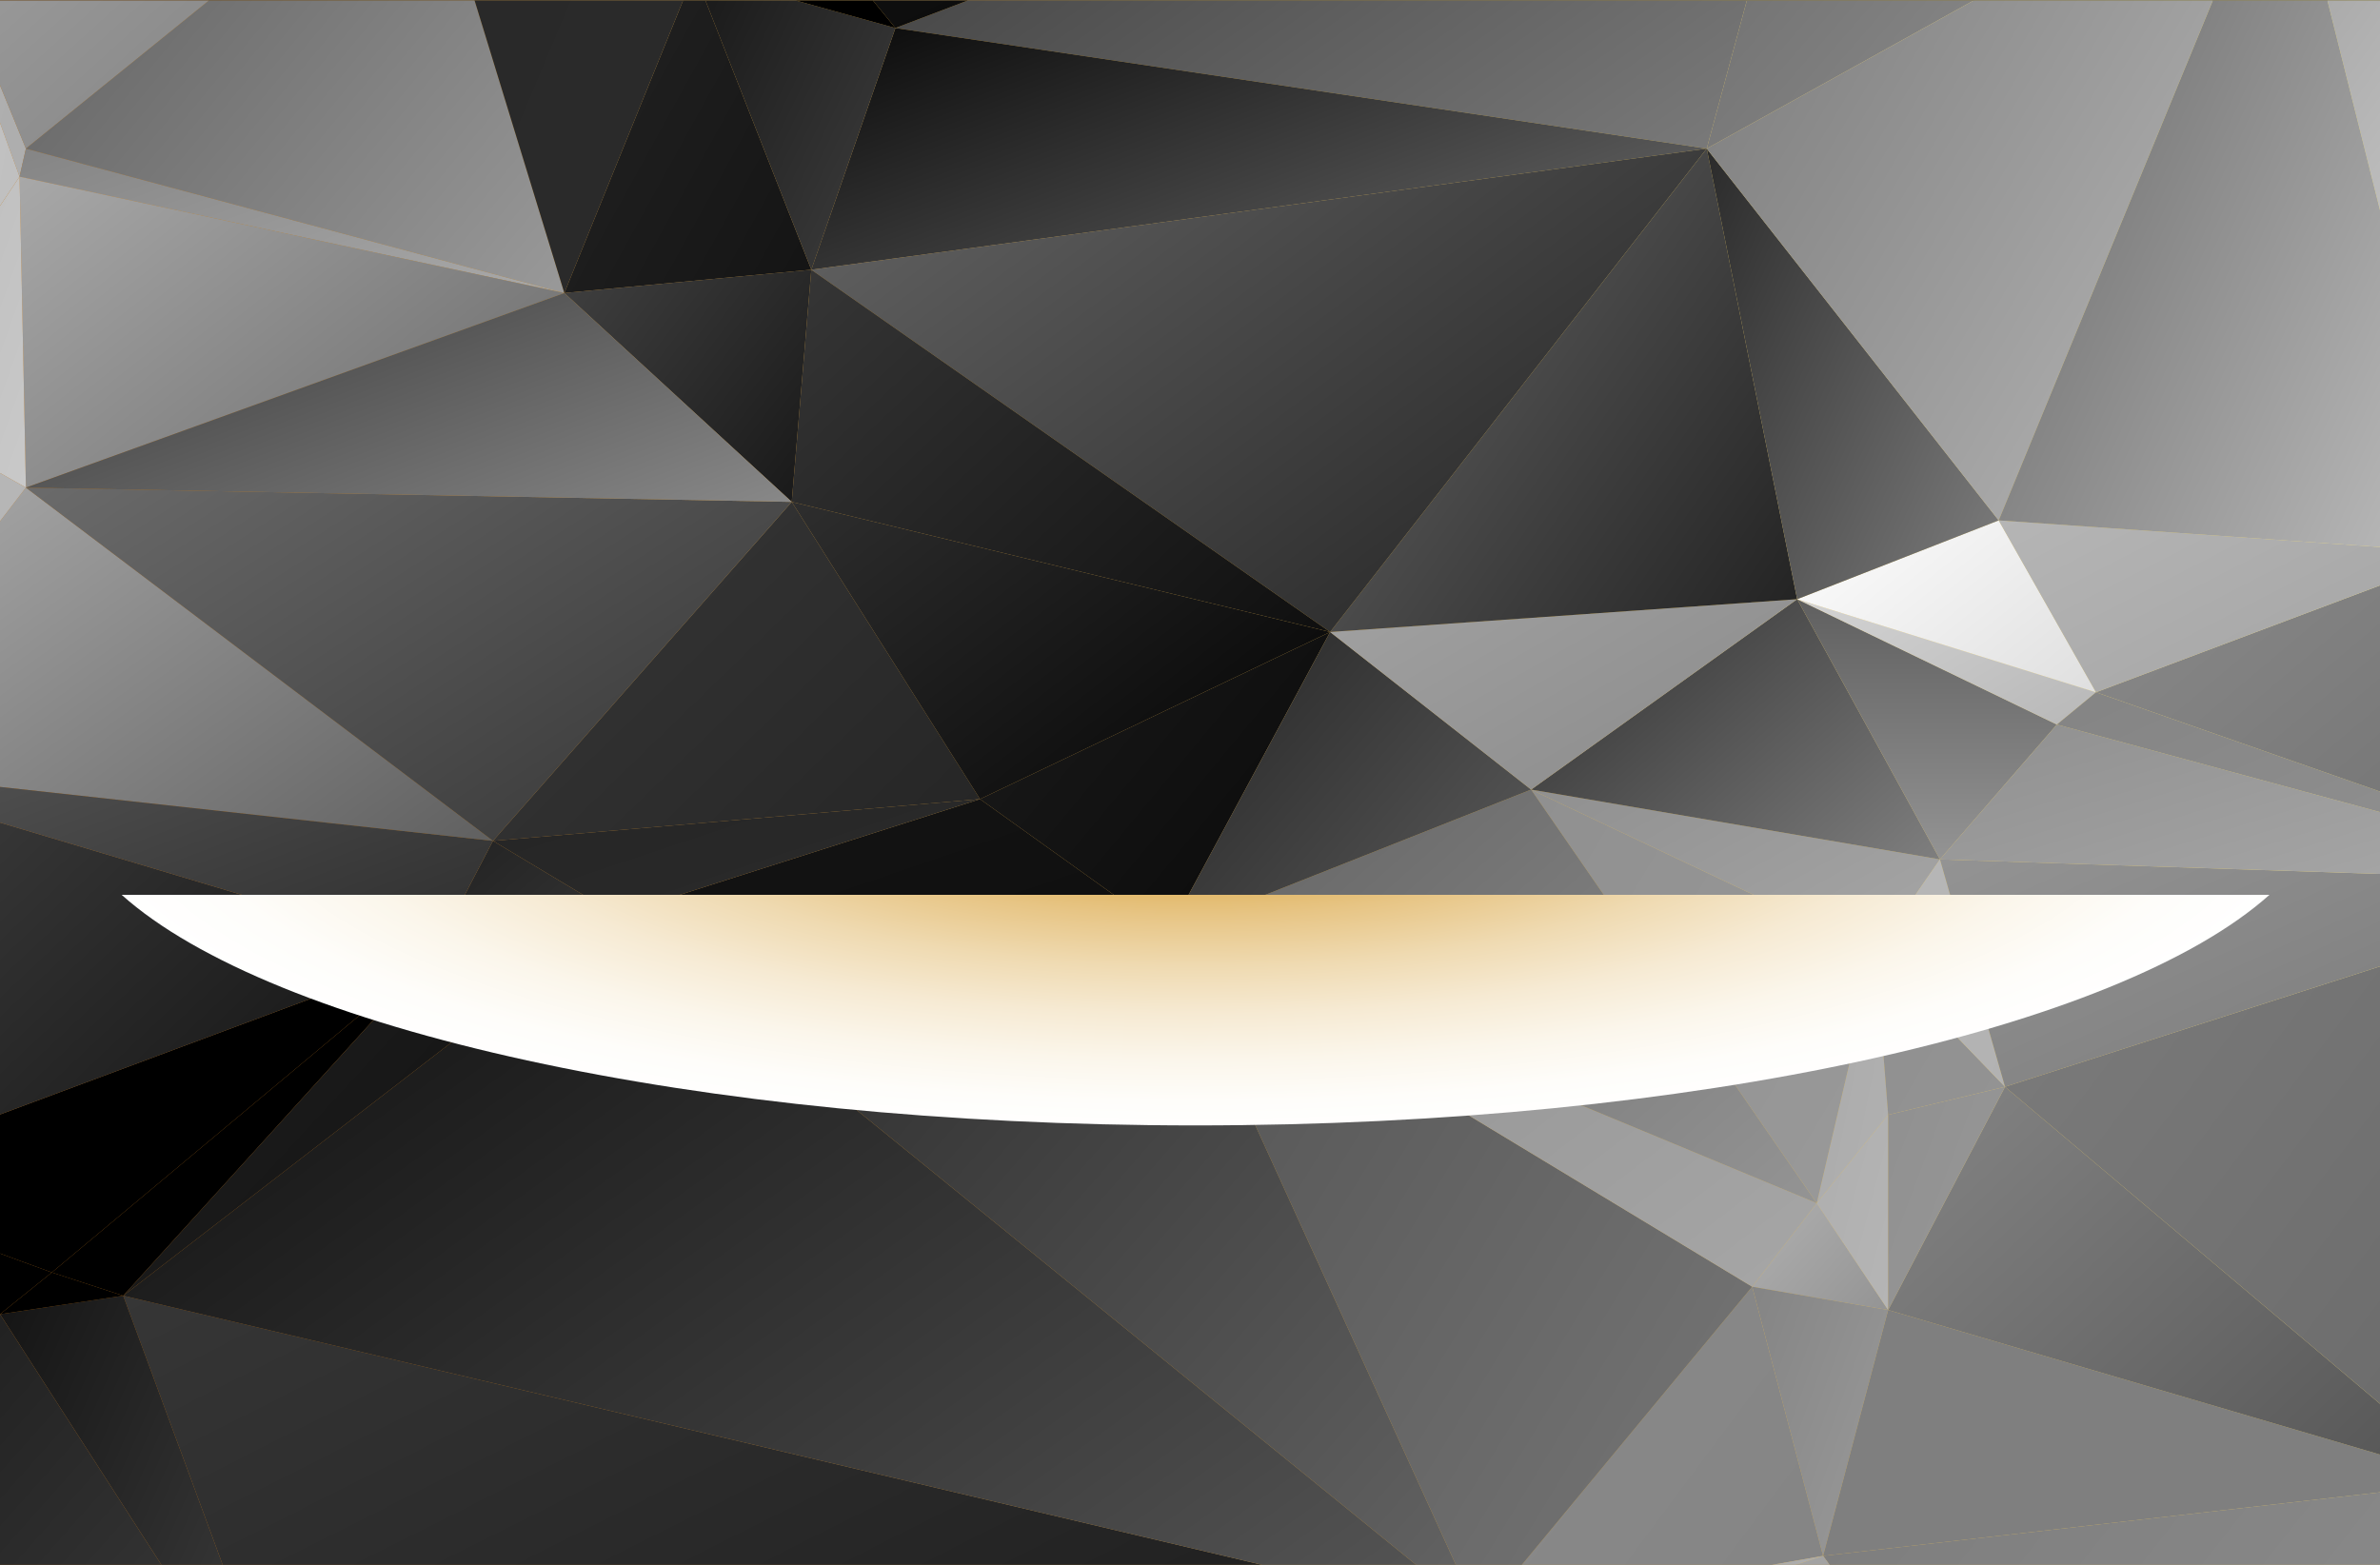 <?xml version="1.0" encoding="utf-8"?>
<!-- Generator: Adobe Illustrator 26.0.3, SVG Export Plug-In . SVG Version: 6.00 Build 0)  -->
<!DOCTYPE svg PUBLIC "-//W3C//DTD SVG 1.1//EN" "http://www.w3.org/Graphics/SVG/1.1/DTD/svg11.dtd">
<svg version="1.1" id="Layer_1" xmlns:x="http://ns.adobe.com/Extensibility/1.0/" xmlns:i="http://ns.adobe.com/AdobeIllustrator/10.0/" xmlns:graph="http://ns.adobe.com/Graphs/1.0/"
	 xmlns="http://www.w3.org/2000/svg" xmlns:xlink="http://www.w3.org/1999/xlink" x="0px" y="0px" viewBox="0 0 450 296"
	 style="enable-background:new 0 0 450 296;" xml:space="preserve">
<rect x="0" y="0" width="450" height="296" fill="#333333" stroke="none"/>
<style type="text/css">
	
		.st0{clip-path:url(#SVGID_00000013888980035435947470000018146822235986871999_);fill:url(#SVGID_00000001622094052270367620000001478553899232938903_);}
	.st1{clip-path:url(#SVGID_00000013888980035435947470000018146822235986871999_);}
	.st2{fill:url(#triangle36_00000015316454374965175000000009408625809830428061_);}
	.st3{fill:url(#triangle36_00000058579019447733844400000003980994630772669591_);}
	.st4{fill:url(#triangle36_00000078007115696341281460000006786300706258823066_);}
	.st5{fill:url(#triangle36_00000078767086155062019860000010139206777464116145_);}
	.st6{fill:url(#triangle36_00000147926420467723674630000005100246528962250907_);}
	.st7{fill:url(#triangle36_00000123434897152990961820000014880314001166385538_);}
	.st8{fill:url(#SVGID_00000166672704299486420300000010533814901985300367_);}
	.st9{fill:url(#SVGID_00000085941179313075611250000005735864216512404355_);}
	.st10{fill:url(#triangle36_00000090257121775622553960000006279173921176896701_);}
	.st11{fill:url(#triangle36_00000060022757363611351790000013711801423641247391_);}
	.st12{fill:url(#triangle36_00000156564224329759733770000007304230044065261231_);}
	.st13{fill:url(#triangle36_00000181787605468680365510000010921399310071353524_);}
	.st14{fill:url(#triangle36_00000129907680056283132650000000409836851785434789_);}
	.st15{fill:url(#triangle36_00000127032183011571800970000018180468852693468032_);}
	.st16{fill:url(#SVGID_00000067235769743950137200000015899942186809196172_);}
	.st17{fill:url(#SVGID_00000015333770185995561910000011519385474953213056_);}
	.st18{fill:url(#SVGID_00000148657846729801959730000014079224135855799712_);}
	.st19{fill:url(#SVGID_00000155853335041396557430000003367234254281846157_);}
	.st20{fill:url(#SVGID_00000052802020196686344070000012736085696198154634_);}
	.st21{fill:url(#SVGID_00000145052160034599142310000010499747813436687261_);}
	.st22{fill:url(#triangle36_00000121241336049861411870000004612143745895656356_);}
	.st23{fill:url(#triangle36_00000152265855075637935200000013368383399610932382_);}
	.st24{fill:url(#triangle36_00000150066444590867219580000012117242042507215525_);}
	.st25{fill:url(#triangle36_00000098200865498068717090000002045502632556402587_);}
	.st26{fill:url(#SVGID_00000075146428002966836010000006194971062507350695_);}
	.st27{fill:url(#SVGID_00000063621387257747237310000008415033848610511290_);}
	.st28{fill:url(#SVGID_00000103231291479219285600000000070186914539897227_);}
	.st29{fill:url(#SVGID_00000143600188908991460730000007502389454154740864_);}
	.st30{fill:url(#SVGID_00000127019787835887401020000013780336480392704412_);}
	.st31{fill:url(#SVGID_00000170990810838270656500000006834888904865269402_);}
	.st32{fill:url(#SVGID_00000169523789702831730980000012770290934046977440_);}
	.st33{fill:url(#triangle36_00000060714533291183445470000000441114615766675135_);}
	.st34{fill:url(#triangle36_00000103961439998587185810000001466481786196530087_);}
	.st35{fill:url(#triangle36_00000021087630691035643380000010771446074965788808_);}
	.st36{fill:url(#triangle36_00000132782960677378296360000012575938979045185432_);}
	.st37{fill:url(#triangle36_00000060006682742144970980000007104605263284698018_);}
	.st38{fill:url(#triangle36_00000025412887328216030140000012650910051925407660_);}
	.st39{fill:url(#triangle36_00000060013214910098355070000002179908646466930358_);}
	.st40{fill:url(#triangle36_00000112626339743716934780000007388745547049075891_);}
	.st41{fill:url(#triangle36_00000178192450321016927030000001981504809418811573_);}
	.st42{fill:url(#triangle36_00000112599938673064567480000000982773763382627239_);}
	.st43{fill:url(#triangle36_00000077325561964931914300000004009014421171226787_);}
	.st44{fill:url(#triangle36_00000108285710584615420990000008563036559694842798_);}
	.st45{fill:url(#triangle36_00000022552984319351008040000000066085637156008862_);}
	.st46{fill:url(#triangle36_00000168097044341740696170000016772122115147478664_);}
	.st47{fill:url(#SVGID_00000097477046472562485290000005251724478489010351_);}
	.st48{fill:url(#SVGID_00000060741661874406277960000015682352180429743788_);}
	.st49{fill:url(#SVGID_00000104705558169508790640000011059931209464445870_);}
	.st50{fill:url(#triangle36_00000021118352472140076700000012037545656248842922_);}
	.st51{fill:url(#triangle36_00000104698936996695767850000009381792388933143989_);}
	.st52{fill:url(#triangle36_00000081615014520776111480000014322144980921643650_);}
	.st53{fill:url(#SVGID_00000116952168303636270270000001756838751696862391_);}
	.st54{fill:url(#SVGID_00000086657798343441387210000006066969323666069143_);}
	.st55{fill:url(#SVGID_00000000205278832095338770000008121816780405265823_);}
	.st56{fill:url(#SVGID_00000057868139306305534550000002898046770469916552_);}
	.st57{fill:url(#triangle36_00000010289085785491036830000007500683264591389610_);}
	.st58{fill:url(#triangle36_00000147205813047121765610000017469896127561415314_);}
	.st59{fill:url(#triangle36_00000021807117081196165010000000335483829836860056_);}
	.st60{fill:url(#triangle36_00000029726531224600617730000008857183040759699884_);}
	.st61{fill:url(#SVGID_00000145768507759460886180000016577703464656792971_);}
	.st62{fill:url(#SVGID_00000041285508778106684420000000019774487035718315_);}
	.st63{fill:url(#SVGID_00000175302197585719489790000006443458371473795736_);}
	.st64{fill:url(#SVGID_00000130608109604040278890000005092801815777152901_);}
	.st65{fill:url(#triangle36_00000165208581885722811040000007433583151471093396_);}
	.st66{fill:url(#triangle36_00000163070343576735600720000002134005635648981655_);}
	.st67{fill:url(#triangle36_00000055708759231613639330000009569203456350690488_);}
	.st68{fill:url(#SVGID_00000133503406837270205860000010305022057282019974_);}
	.st69{fill:url(#SVGID_00000036248933577477207050000013186222909841615551_);}
	.st70{fill:url(#triangle36_00000166667520520548765330000007138210398540898702_);}
	.st71{fill:url(#SVGID_00000121251732828994465330000015918350328207183283_);}
	.st72{fill:url(#triangle36_00000163786945918907539300000000233519090074245284_);}
	.st73{fill:url(#triangle36_00000163049143870774237010000011905997897981155756_);}
	.st74{fill:url(#SVGID_00000044174039027376486260000009854285789875607469_);}
	.st75{fill:url(#SVGID_00000071526530048812739410000009557016322993803687_);}
	.st76{fill:url(#SVGID_00000056413590310869623840000006833359775878793602_);}
	.st77{fill:url(#SVGID_00000104693966968586020440000016044594036275340211_);}
	.st78{fill:url(#SVGID_00000156554838286284630100000014115523023630811016_);}
	.st79{fill:url(#SVGID_00000168086781014825671220000015156235436630905226_);}
	.st80{fill:url(#triangle36_00000028310251529694129610000017543097959405152407_);}
	.st81{fill:url(#triangle36_00000141425362286898041080000005469825002044219529_);}
	.st82{fill:url(#triangle36_00000043445110446529180020000007443841436869532328_);}
	.st83{fill:url(#triangle36_00000147929704949622204080000007513857979807065260_);}
	.st84{fill:url(#triangle36_00000124883820553643823060000003656922651655532945_);}
	.st85{fill:url(#triangle36_00000139998343029345573620000014877610796177618840_);}
	.st86{fill:url(#SVGID_00000013879588030149569190000004384720783061751445_);}
	.st87{fill:url(#SVGID_00000060015782350861273660000002850466203184561049_);}
	.st88{fill:url(#SVGID_00000028290822192208981680000014645033196015697573_);}
	.st89{fill:url(#SVGID_00000049921435399376609150000010530165881242543235_);}
	.st90{fill:url(#SVGID_00000079444674925863282380000005541701883284468359_);}
	.st91{fill:url(#SVGID_00000078758896370052201270000009512005202664392602_);}
	.st92{fill:url(#triangle36_00000121271825403890675170000000896669883681665177_);}
	.st93{fill:url(#SVGID_00000079471162895864453350000013570919170185398719_);}
	.st94{fill:url(#triangle36_00000046331447099900399820000005923092685562415551_);}
	.st95{fill:url(#triangle36_00000029047315443942814390000002067681478311171262_);}
	.st96{fill:url(#SVGID_00000170252615732721328570000001450778102424317585_);}
	.st97{fill:url(#SVGID_00000132780038068878432960000010593421647795199374_);}
	.st98{fill:url(#triangle36_00000028317211107130603230000008030800785436362887_);}
	.st99{fill:url(#triangle36_00000027582247450380153070000005830174508186133439_);}
	.st100{fill:url(#triangle36_00000163064171902134966360000014535994550900448163_);}
	.st101{fill:url(#triangle36_00000132066107932268729770000003428285659734297765_);}
	.st102{fill:url(#triangle36_00000099639246352006304870000007883886518808412063_);}
	.st103{fill:url(#triangle36_00000013174502547665679010000001391399377253071516_);}
	
		.st104{clip-path:url(#SVGID_00000013888980035435947470000018146822235986871999_);fill:url(#SVGID_00000093151676030349574660000014406368165102587020_);}
</style>
<g>
	<defs>
		<rect id="SVGID_1_" y="0.1" width="450" height="295.8"/>
	</defs>
	<clipPath id="SVGID_00000064353627145432314550000009238246156709289915_">
		<use xlink:href="#SVGID_1_"  style="overflow:visible;"/>
	</clipPath>
	
		<linearGradient id="SVGID_00000098902472441756321740000014961614786209471886_" gradientUnits="userSpaceOnUse" x1="460.027" y1="26.349" x2="45.853" y2="193.99">
		<stop  offset="0" style="stop-color:#FFF088"/>
		<stop  offset="1" style="stop-color:#B8711B"/>
	</linearGradient>
	
		<rect x="-66.8" y="-61.4" style="clip-path:url(#SVGID_00000064353627145432314550000009238246156709289915_);fill:url(#SVGID_00000098902472441756321740000014961614786209471886_);" width="564.1" height="373.7"/>
	<g style="clip-path:url(#SVGID_00000064353627145432314550000009238246156709289915_);">
		
			<linearGradient id="triangle36_00000105406427950578205180000007527092052701172883_" gradientUnits="userSpaceOnUse" x1="-946.41" y1="1415.863" x2="-945.413" y2="1414.866" gradientTransform="matrix(0 -23 21 0 -29380.316 -21515.172)">
			<stop  offset="0" style="stop-color:#949494"/>
			<stop  offset="1" style="stop-color:#AEAEAE"/>
		</linearGradient>
		
			<polygon id="triangle36_00000029025000689014876430000010436635537238560673_" style="fill:url(#triangle36_00000105406427950578205180000007527092052701172883_);" points="
			331.3,243.3 343.5,227.5 357,247.7 		"/>
		
			<linearGradient id="triangle36_00000054243993738690351110000016570006466166465413_" gradientUnits="userSpaceOnUse" x1="-904.462" y1="1589.792" x2="-903.359" y2="1588.689" gradientTransform="matrix(0 -42 11 0 -17130.332 -37741.141)">
			<stop  offset="0" style="stop-color:#B5B5B5"/>
			<stop  offset="1" style="stop-color:#AEAEAE"/>
		</linearGradient>
		
			<polygon id="triangle36_00000027575735209807715670000003832596997113580969_" style="fill:url(#triangle36_00000054243993738690351110000016570006466166465413_);" points="
			343.5,227.5 357,210.8 357,247.7 		"/>
		
			<linearGradient id="triangle36_00000026869198087237894040000014048935791947067270_" gradientUnits="userSpaceOnUse" x1="-893.509" y1="1589.657" x2="-892.403" y2="1588.551" gradientTransform="matrix(0 -54 11 0 -17130.332 -48012.141)">
			<stop  offset="0" style="stop-color:#B1B1B1"/>
			<stop  offset="1" style="stop-color:#AAAAAA"/>
		</linearGradient>
		
			<polygon id="triangle36_00000122721660826005865040000013538295250926789781_" style="fill:url(#triangle36_00000026869198087237894040000014048935791947067270_);" points="
			343.5,227.5 357,210.8 354.6,180.1 		"/>
		
			<linearGradient id="triangle36_00000170965622995132402980000017548476518454296730_" gradientUnits="userSpaceOnUse" x1="-877.797" y1="1300.731" x2="-876.761" y2="1299.694" gradientTransform="matrix(0 -89 53 0 -68582.57 -77901.984)">
			<stop  offset="0" style="stop-color:#999999"/>
			<stop  offset="1" style="stop-color:#909090"/>
		</linearGradient>
		
			<polygon id="triangle36_00000150815280657403323970000013642409774907339667_" style="fill:url(#triangle36_00000170965622995132402980000017548476518454296730_);" points="
			343.5,227.5 289.5,149.3 354.6,180.1 		"/>
		
			<linearGradient id="triangle36_00000099620976992955904260000017174730311654259374_" gradientUnits="userSpaceOnUse" x1="-914.81" y1="1288.74" x2="-913.773" y2="1287.702" gradientTransform="matrix(0 -35 63 0 -80822.32 -31840.17)">
			<stop  offset="0" style="stop-color:#A6A6A6"/>
			<stop  offset="1" style="stop-color:#909090"/>
		</linearGradient>
		
			<polygon id="triangle36_00000047039089420812821780000005032364121317873071_" style="fill:url(#triangle36_00000099620976992955904260000017174730311654259374_);" points="
			366.8,162.5 289.5,149.3 354.6,180.1 		"/>
		
			<linearGradient id="triangle36_00000018941790172689827430000005082322422327412913_" gradientUnits="userSpaceOnUse" x1="-890.345" y1="1416.064" x2="-889.347" y2="1415.066" gradientTransform="matrix(0 -58 21 0 -29380.332 -51352.148)">
			<stop  offset="0" style="stop-color:#999999"/>
			<stop  offset="1" style="stop-color:#848484"/>
		</linearGradient>
		
			<polygon id="triangle36_00000084527272602603500040000002209195743735593385_" style="fill:url(#triangle36_00000018941790172689827430000005082322422327412913_);" points="
			357,247.7 331.3,243.3 344.7,294.2 		"/>
		
			<linearGradient id="SVGID_00000093860232132800415480000012289941470841207168_" gradientUnits="userSpaceOnUse" x1="-880.599" y1="1404.361" x2="-879.551" y2="1403.313" gradientTransform="matrix(0 -81 22 0 -30892.348 -71290.984)">
			<stop  offset="0" style="stop-color:#AEAEAE"/>
			<stop  offset="1" style="stop-color:#B1B1B1"/>
		</linearGradient>
		<polygon style="fill:url(#SVGID_00000093860232132800415480000012289941470841207168_);" points="-15.8,-22.5 4.9,28.1 3.7,33.4 
			-16.6,-22.5 		"/>
		
			<linearGradient id="SVGID_00000049189986778021926660000005766005576025894844_" gradientUnits="userSpaceOnUse" x1="-882.746" y1="1272.598" x2="-881.714" y2="1271.566" gradientTransform="matrix(0 -75 83 0 -105556.383 -66173.234)">
			<stop  offset="0" style="stop-color:#7D7D7D"/>
			<stop  offset="1" style="stop-color:#A8A8A8"/>
		</linearGradient>
		<polygon style="fill:url(#SVGID_00000049189986778021926660000005766005576025894844_);" points="67.4,-22.5 4.9,28.1 
			-15.8,-22.5 		"/>
		
			<linearGradient id="triangle36_00000016771075117739827550000003617984486783862953_" gradientUnits="userSpaceOnUse" x1="-883.923" y1="1300.53" x2="-882.882" y2="1299.49" gradientTransform="matrix(0 -71 53 0 -68590.57 -62441.148)">
			<stop  offset="0" style="stop-color:#848484"/>
			<stop  offset="1" style="stop-color:#8A8A8A"/>
		</linearGradient>
		
			<polygon id="triangle36_00000118359504961475694010000006223505475552594571_" style="fill:url(#triangle36_00000016771075117739827550000003617984486783862953_);" points="
			344.7,294.2 331.3,243.3 279.7,305.6 		"/>
		
			<linearGradient id="triangle36_00000064337396912159398500000016741836256497533858_" gradientUnits="userSpaceOnUse" x1="-868.454" y1="1269.536" x2="-867.358" y2="1268.44" gradientTransform="matrix(0 -147 90 0 -113926.383 -127345.219)">
			<stop  offset="0" style="stop-color:#797979"/>
			<stop  offset="1" style="stop-color:#535353"/>
		</linearGradient>
		
			<polygon id="triangle36_00000147190279879919844050000012875415658132064925_" style="fill:url(#triangle36_00000064337396912159398500000016741836256497533858_);" points="
			279.7,305.6 331.3,243.3 220.8,176.5 		"/>
		
			<linearGradient id="triangle36_00000125580652668128335070000016153444194499087526_" gradientUnits="userSpaceOnUse" x1="-881.941" y1="1265.054" x2="-880.897" y2="1264.011" gradientTransform="matrix(0 -76 100 0 -126166.328 -66782.234)">
			<stop  offset="0" style="stop-color:#A6A6A6"/>
			<stop  offset="1" style="stop-color:#909090"/>
		</linearGradient>
		
			<polygon id="triangle36_00000165928759278955866360000001957645464064624042_" style="fill:url(#triangle36_00000125580652668128335070000016153444194499087526_);" points="
			331.3,243.3 343.5,227.5 220.8,176.5 		"/>
		
			<linearGradient id="triangle36_00000072279596739454159920000004183933914847248796_" gradientUnits="userSpaceOnUse" x1="-877.941" y1="1265.019" x2="-876.852" y2="1263.93" gradientTransform="matrix(0 -89 100 0 -126166.328 -77902.234)">
			<stop  offset="0" style="stop-color:#949494"/>
			<stop  offset="1" style="stop-color:#606060"/>
		</linearGradient>
		
			<polygon id="triangle36_00000172419978853332661310000017698817186964614539_" style="fill:url(#triangle36_00000072279596739454159920000004183933914847248796_);" points="
			343.5,227.5 289.5,149.3 220.8,176.5 		"/>
		
			<linearGradient id="triangle36_00000021108749712277809240000009506996371715659689_" gradientUnits="userSpaceOnUse" x1="-886.732" y1="1298.92" x2="-885.664" y2="1297.851" gradientTransform="matrix(0 -65 54 0 -69891.57 -57464.148)">
			<stop  offset="0" style="stop-color:#0A0A0A"/>
			<stop  offset="1" style="stop-color:#1B1B1B"/>
		</linearGradient>
		
			<polygon id="triangle36_00000027592816003785415150000005538653261650570116_" style="fill:url(#triangle36_00000021108749712277809240000009506996371715659689_);" points="
			185.3,151.1 251.5,119.5 220.8,176.5 		"/>
		
			<linearGradient id="triangle36_00000011739813668840171690000009078894163149441669_" gradientUnits="userSpaceOnUse" x1="-887.025" y1="1296.267" x2="-885.967" y2="1295.209" gradientTransform="matrix(0 -65 56 0 -72310.32 -57464.148)">
			<stop  offset="0" style="stop-color:#5E5E5E"/>
			<stop  offset="1" style="stop-color:#252525"/>
		</linearGradient>
		
			<polygon id="triangle36_00000132786361600162742760000006581936770548342954_" style="fill:url(#triangle36_00000011739813668840171690000009078894163149441669_);" points="
			289.5,149.3 251.5,119.5 220.8,176.5 		"/>
		
			<linearGradient id="SVGID_00000163074128133845759430000009375034681548996283_" gradientUnits="userSpaceOnUse" x1="-875.028" y1="1252.507" x2="-873.88" y2="1251.359" gradientTransform="matrix(0 -103 145 0 -181288.531 -90085.227)">
			<stop  offset="0" style="stop-color:#7F7F7F"/>
			<stop  offset="1" style="stop-color:#2B2B2B"/>
		</linearGradient>
		<polygon style="fill:url(#SVGID_00000163074128133845759430000009375034681548996283_);" points="336.4,-22.5 322.7,28.1 
			169.3,5.3 242.4,-22.5 		"/>
		
			<linearGradient id="SVGID_00000100342761104160093470000002093043403436673177_" gradientUnits="userSpaceOnUse" x1="-870.485" y1="1265.446" x2="-869.389" y2="1264.349" gradientTransform="matrix(0 -127 100 0 -126065.391 -110167.227)">
			<stop  offset="0" style="stop-color:#909090"/>
			<stop  offset="1" style="stop-color:#7D7D7D"/>
		</linearGradient>
		<polygon style="fill:url(#SVGID_00000100342761104160093470000002093043403436673177_);" points="463.8,288.1 437.6,344.7 
			381.6,344.7 344.7,294.2 463.8,280.6 		"/>
		
			<linearGradient id="SVGID_00000000910042162426539670000001819108712414864514_" gradientUnits="userSpaceOnUse" x1="-894.164" y1="1265.109" x2="-893.094" y2="1264.038" gradientTransform="matrix(0 -53 100 0 -126065.328 -47082.172)">
			<stop  offset="0" style="stop-color:#7F7F7F"/>
			<stop  offset="1" style="stop-color:#7F7F7F"/>
		</linearGradient>
		<polygon style="fill:url(#SVGID_00000000910042162426539670000001819108712414864514_);" points="463.8,280.6 344.7,294.2 
			357,247.7 463.8,279.1 		"/>
		
			<linearGradient id="SVGID_00000065786150083989073140000010741435587613442203_" gradientUnits="userSpaceOnUse" x1="-882.375" y1="1249.91" x2="-881.172" y2="1248.707" gradientTransform="matrix(0 -77 159 0 -198438.531 -67907.234)">
			<stop  offset="0" style="stop-color:#000000"/>
			<stop  offset="1" style="stop-color:#1B1B1B"/>
		</linearGradient>
		<polygon style="fill:url(#SVGID_00000065786150083989073140000010741435587613442203_);" points="242.4,-22.5 169.3,5.3 
			152.1,-15.8 180.3,-22.5 		"/>
		
			<linearGradient id="SVGID_00000078734056701210552450000011387033984382827672_" gradientUnits="userSpaceOnUse" x1="-885.345" y1="1292.285" x2="-884.193" y2="1291.133" gradientTransform="matrix(0 -69 59 0 -76097.32 -61099.148)">
			<stop  offset="0" style="stop-color:#1B1B1B"/>
			<stop  offset="1" style="stop-color:#000000"/>
		</linearGradient>
		<polygon style="fill:url(#SVGID_00000078734056701210552450000011387033984382827672_);" points="151.2,-22.5 152.1,-15.8 
			123,-22.5 		"/>
		
			<linearGradient id="SVGID_00000080204218004412943460000009517937943457983887_" gradientUnits="userSpaceOnUse" x1="-885.804" y1="1248.659" x2="-884.578" y2="1247.433" gradientTransform="matrix(0 -69 166 0 -207013.547 -61099.016)">
			<stop  offset="0" style="stop-color:#363636"/>
			<stop  offset="1" style="stop-color:#000000"/>
		</linearGradient>
		<polygon style="fill:url(#SVGID_00000080204218004412943460000009517937943457983887_);" points="180.3,-22.5 152.1,-15.8 
			151.2,-22.5 		"/>
		
			<linearGradient id="triangle36_00000063625827254295721800000017974075133431753646_" gradientUnits="userSpaceOnUse" x1="-867.976" y1="1255.078" x2="-866.923" y2="1254.025" gradientTransform="matrix(0 -151 133 0 -166643.531 -130761.102)">
			<stop  offset="0" style="stop-color:#646464"/>
			<stop  offset="1" style="stop-color:#252525"/>
		</linearGradient>
		
			<polygon id="triangle36_00000114069930498950397060000003206447639501646498_" style="fill:url(#triangle36_00000063625827254295721800000017974075133431753646_);" points="
			279.7,305.6 220.8,176.5 116.6,173 		"/>
		
			<linearGradient id="triangle36_00000029752966823115774540000010109686876049786243_" gradientUnits="userSpaceOnUse" x1="-927.635" y1="1271.747" x2="-926.63" y2="1270.742" gradientTransform="matrix(0 -29 85 0 -107891.383 -26720.188)">
			<stop  offset="0" style="stop-color:#0F0F0F"/>
			<stop  offset="1" style="stop-color:#141414"/>
		</linearGradient>
		
			<polygon id="triangle36_00000168090807311214451990000001835657620208768906_" style="fill:url(#triangle36_00000029752966823115774540000010109686876049786243_);" points="
			220.8,176.5 185.3,151.1 116.6,173 		"/>
		
			<linearGradient id="triangle36_00000172403802471412821490000010645170525064119954_" gradientUnits="userSpaceOnUse" x1="-939.199" y1="1278.006" x2="-938.18" y2="1276.987" gradientTransform="matrix(0 -25 75 0 -95670.32 -23308.188)">
			<stop  offset="0" style="stop-color:#2B2B2B"/>
			<stop  offset="1" style="stop-color:#252525"/>
		</linearGradient>
		
			<polygon id="triangle36_00000034076183207325381540000014892742064874248637_" style="fill:url(#triangle36_00000172403802471412821490000010645170525064119954_);" points="
			93.2,159 185.3,151.1 116.6,173 		"/>
		
			<linearGradient id="triangle36_00000116936628583061500180000009409746424057398968_" gradientUnits="userSpaceOnUse" x1="-893.46" y1="1307.063" x2="-892.394" y2="1305.998" gradientTransform="matrix(0 -54 48 0 -62746.527 -47962.172)">
			<stop  offset="0" style="stop-color:#000000"/>
			<stop  offset="1" style="stop-color:#000000"/>
		</linearGradient>
		
			<polygon id="triangle36_00000061463838436773012010000008292782244304568984_" style="fill:url(#triangle36_00000116936628583061500180000009409746424057398968_);" points="
			-58.9,271.4 -35.6,224 0,248.5 		"/>
		
			<linearGradient id="SVGID_00000054244627584153221070000001313002203819968675_" gradientUnits="userSpaceOnUse" x1="-870.893" y1="1396.429" x2="-869.787" y2="1395.323" gradientTransform="matrix(0 -129 23 0 -32118.367 -112235.039)">
			<stop  offset="0" style="stop-color:#BFBFBF"/>
			<stop  offset="1" style="stop-color:#C5C5C5"/>
		</linearGradient>
		<polygon style="fill:url(#SVGID_00000054244627584153221070000001313002203819968675_);" points="-16.6,-22.5 3.7,33.4 
			-24.5,75.6 -22.4,-22.5 		"/>
		
			<linearGradient id="SVGID_00000070798099255176910640000003863353592169105084_" gradientUnits="userSpaceOnUse" x1="-862.701" y1="1356.451" x2="-861.654" y2="1355.404" gradientTransform="matrix(0 -245 30 0 -40714.398 -211299.078)">
			<stop  offset="0" style="stop-color:#C0C0C0"/>
			<stop  offset="1" style="stop-color:#C5C5C5"/>
		</linearGradient>
		<polygon style="fill:url(#SVGID_00000070798099255176910640000003863353592169105084_);" points="-22.4,-22.5 -24.5,75.6 
			-40.2,-22.5 		"/>
		
			<linearGradient id="SVGID_00000161608879708034395060000012799891004677391029_" gradientUnits="userSpaceOnUse" x1="-878.461" y1="1352.111" x2="-877.34" y2="1350.989" gradientTransform="matrix(0 -87 31 0 -41950.367 -76143.984)">
			<stop  offset="0" style="stop-color:#222222"/>
			<stop  offset="1" style="stop-color:#535353"/>
		</linearGradient>
		<polygon style="fill:url(#SVGID_00000161608879708034395060000012799891004677391029_);" points="-58.9,206.2 -35.6,224 
			-58.9,271.4 -58.9,271.3 		"/>
		
			<linearGradient id="SVGID_00000171683457294253085670000011499337659189183411_" gradientUnits="userSpaceOnUse" x1="-877.519" y1="1352.171" x2="-876.466" y2="1351.118" gradientTransform="matrix(0 -90 31 0 -41950.367 -78759.984)">
			<stop  offset="0" style="stop-color:#424242"/>
			<stop  offset="1" style="stop-color:#979797"/>
		</linearGradient>
		<polygon style="fill:url(#SVGID_00000171683457294253085670000011499337659189183411_);" points="-58.9,175.6 -35.6,144.9 
			-35.6,224 -58.9,206.2 		"/>
		
			<linearGradient id="SVGID_00000085928697419241443410000012474899417425295492_" gradientUnits="userSpaceOnUse" x1="-869.718" y1="1323.698" x2="-868.374" y2="1322.354" gradientTransform="matrix(0 -136 40 0 -52966.379 -118077.039)">
			<stop  offset="0" style="stop-color:#B5B5B5"/>
			<stop  offset="1" style="stop-color:#B2B2B2"/>
		</linearGradient>
		<polygon style="fill:url(#SVGID_00000085928697419241443410000012474899417425295492_);" points="-58.9,159.2 -24.5,75.6 
			-35.6,144.9 -58.9,175.6 		"/>
		
			<linearGradient id="SVGID_00000045586538013826203090000001771835623341646721_" gradientUnits="userSpaceOnUse" x1="-859.742" y1="1323.479" x2="-858.618" y2="1322.355" gradientTransform="matrix(0 -381 40 0 -52966.473 -327307.156)">
			<stop  offset="0" style="stop-color:#D4D4D4"/>
			<stop  offset="1" style="stop-color:#BBBBBB"/>
		</linearGradient>
		<polygon style="fill:url(#SVGID_00000045586538013826203090000001771835623341646721_);" points="-58.9,-22.5 -40.2,-22.5 
			-24.5,75.6 -58.9,159.2 		"/>
		
			<linearGradient id="SVGID_00000121963796740238964080000001271550543195309223_" gradientUnits="userSpaceOnUse" x1="-879.109" y1="1269.594" x2="-878.078" y2="1268.564" gradientTransform="matrix(0 -85 90 0 -113815.32 -74426.234)">
			<stop  offset="0" style="stop-color:#535353"/>
			<stop  offset="1" style="stop-color:#848484"/>
		</linearGradient>
		<polygon style="fill:url(#SVGID_00000121963796740238964080000001271550543195309223_);" points="463.8,279.1 357,247.7 
			379.1,205.5 463.8,277.1 		"/>
		
			<linearGradient id="triangle36_00000044868551653355239560000005692977281595282066_" gradientUnits="userSpaceOnUse" x1="-898.469" y1="1448.247" x2="-897.193" y2="1446.97" gradientTransform="matrix(0 -48 18 0 -25687.332 -42865.141)">
			<stop  offset="0" style="stop-color:#999999"/>
			<stop  offset="1" style="stop-color:#909090"/>
		</linearGradient>
		
			<polygon id="triangle36_00000132054819693945681530000005283264865844400296_" style="fill:url(#triangle36_00000044868551653355239560000005692977281595282066_);" points="
			357,247.7 357,210.8 379.1,205.5 		"/>
		
			<linearGradient id="triangle36_00000039122979202378149990000011271696009053842621_" gradientUnits="userSpaceOnUse" x1="-914.996" y1="1425.599" x2="-913.927" y2="1424.53" gradientTransform="matrix(0 -35 20 0 -28137.332 -31805.17)">
			<stop  offset="0" style="stop-color:#939393"/>
			<stop  offset="1" style="stop-color:#909090"/>
		</linearGradient>
		
			<polygon id="triangle36_00000080923565933797245350000008919850582641391274_" style="fill:url(#triangle36_00000039122979202378149990000011271696009053842621_);" points="
			357,210.8 354.6,180.1 379.1,205.5 		"/>
		
			<linearGradient id="triangle36_00000101085171104015467730000008318060351933373628_" gradientUnits="userSpaceOnUse" x1="-897.512" y1="1425.711" x2="-896.414" y2="1424.614" gradientTransform="matrix(0 -49 20 0 -28137.332 -43767.141)">
			<stop  offset="0" style="stop-color:#B2B2B2"/>
			<stop  offset="1" style="stop-color:#B8B8B8"/>
		</linearGradient>
		
			<polygon id="triangle36_00000024686209865075471400000014752822570993199251_" style="fill:url(#triangle36_00000101085171104015467730000008318060351933373628_);" points="
			354.6,180.1 366.8,162.5 379.1,205.5 		"/>
		
			<linearGradient id="triangle36_00000025415979346458109180000009189539909220517303_" gradientUnits="userSpaceOnUse" x1="-892.219" y1="1288.581" x2="-891.135" y2="1287.498" gradientTransform="matrix(0 -56 63 0 -80822.32 -49794.172)">
			<stop  offset="0" style="stop-color:#7F7F7F"/>
			<stop  offset="1" style="stop-color:#2B2B2B"/>
		</linearGradient>
		
			<polygon id="triangle36_00000001646827301671007540000013898811159758260647_" style="fill:url(#triangle36_00000025415979346458109180000009189539909220517303_);" points="
			366.8,162.5 289.5,149.3 339.8,113.3 		"/>
		
			<linearGradient id="triangle36_00000052073555858557245510000002593013340207958170_" gradientUnits="userSpaceOnUse" x1="-892.083" y1="1324.844" x2="-891.205" y2="1324.844" gradientTransform="matrix(0 -56 40 0 -52629.379 -49794.172)">
			<stop  offset="0" style="stop-color:#949494"/>
			<stop  offset="1" style="stop-color:#606060"/>
		</linearGradient>
		
			<polygon id="triangle36_00000002372704329493999030000012919262363551138975_" style="fill:url(#triangle36_00000052073555858557245510000002593013340207958170_);" points="
			366.8,162.5 388.9,137 339.8,113.3 		"/>
		
			<linearGradient id="triangle36_00000152955868016877780650000003857704488659700366_" gradientUnits="userSpaceOnUse" x1="-905.951" y1="1280.662" x2="-904.953" y2="1279.665" gradientTransform="matrix(0 -41 72 0 -91869.32 -36999.176)">
			<stop  offset="0" style="stop-color:#8B8B8B"/>
			<stop  offset="1" style="stop-color:#A1A1A1"/>
		</linearGradient>
		
			<polygon id="triangle36_00000091725903829974977980000015870987066686137790_" style="fill:url(#triangle36_00000152955868016877780650000003857704488659700366_);" points="
			289.5,149.3 251.5,119.5 339.8,113.3 		"/>
		
			<linearGradient id="triangle36_00000165932042302909795710000005703199336128455818_" gradientUnits="userSpaceOnUse" x1="-933.137" y1="1312.345" x2="-932.097" y2="1311.305" gradientTransform="matrix(0 -27 46 0 -59973.527 -25057.172)">
			<stop  offset="0" style="stop-color:#B8B8B8"/>
			<stop  offset="1" style="stop-color:#D3D3D3"/>
		</linearGradient>
		
			<polygon id="triangle36_00000113351188874035796910000007807155593022465683_" style="fill:url(#triangle36_00000165932042302909795710000005703199336128455818_);" points="
			388.9,137 396.3,130.9 339.8,113.3 		"/>
		
			<linearGradient id="triangle36_00000014611918669183839940000015806700424111778972_" gradientUnits="userSpaceOnUse" x1="-911.827" y1="1312.319" x2="-910.722" y2="1311.214" gradientTransform="matrix(0 -37 46 0 -59973.527 -33604.176)">
			<stop  offset="0" style="stop-color:#DFDFDF"/>
			<stop  offset="1" style="stop-color:#FFFFFF"/>
		</linearGradient>
		
			<polygon id="triangle36_00000132797711783097382520000014377399947562665344_" style="fill:url(#triangle36_00000014611918669183839940000015806700424111778972_);" points="
			396.3,130.9 377.9,98.4 339.8,113.3 		"/>
		
			<linearGradient id="triangle36_00000054976716755876382930000005420448780927953329_" gradientUnits="userSpaceOnUse" x1="-874.714" y1="1280.543" x2="-873.678" y2="1279.507" gradientTransform="matrix(0 -104 72 0 -91869.445 -90834.977)">
			<stop  offset="0" style="stop-color:#222222"/>
			<stop  offset="1" style="stop-color:#666666"/>
		</linearGradient>
		
			<polygon id="triangle36_00000176761707470275258060000000755777171034677394_" style="fill:url(#triangle36_00000054976716755876382930000005420448780927953329_);" points="
			251.5,119.5 322.7,28.1 339.8,113.3 		"/>
		
			<linearGradient id="triangle36_00000125605037436874053560000001097953879703703471_" gradientUnits="userSpaceOnUse" x1="-876.245" y1="1314.098" x2="-875.175" y2="1313.028" gradientTransform="matrix(0 -97 45 0 -58763.527 -84863.977)">
			<stop  offset="0" style="stop-color:#7F7F7F"/>
			<stop  offset="1" style="stop-color:#2B2B2B"/>
		</linearGradient>
		
			<polygon id="triangle36_00000017482402727238001870000002981699310528887455_" style="fill:url(#triangle36_00000125605037436874053560000001097953879703703471_);" points="
			377.9,98.4 322.7,28.1 339.8,113.3 		"/>
		
			<linearGradient id="triangle36_00000088829272044642385740000007618249237266670258_" gradientUnits="userSpaceOnUse" x1="-874.116" y1="1243.977" x2="-873.026" y2="1242.888" gradientTransform="matrix(0 -106 209 0 -259743.422 -92294.227)">
			<stop  offset="0" style="stop-color:#181818"/>
			<stop  offset="1" style="stop-color:#363636"/>
		</linearGradient>
		
			<polygon id="triangle36_00000100345300363647563880000011570616955488226694_" style="fill:url(#triangle36_00000088829272044642385740000007618249237266670258_);" points="
			57.7,338.1 279.7,305.6 23.3,245 		"/>
		
			<linearGradient id="triangle36_00000074412299361931067150000018180489318725622456_" gradientUnits="userSpaceOnUse" x1="-873.946" y1="1309.137" x2="-872.89" y2="1308.081" gradientTransform="matrix(0 -106 47 0 -61474.527 -92293.977)">
			<stop  offset="0" style="stop-color:#444444"/>
			<stop  offset="1" style="stop-color:#141414"/>
		</linearGradient>
		
			<polygon id="triangle36_00000003811097351391934030000012054803742146957441_" style="fill:url(#triangle36_00000074412299361931067150000018180489318725622456_);" points="
			57.7,338.1 0,248.5 23.3,245 		"/>
		
			<linearGradient id="triangle36_00000108987328957505722350000008767238369273655462_" gradientUnits="userSpaceOnUse" x1="-868.174" y1="1243.948" x2="-867.16" y2="1242.934" gradientTransform="matrix(0 -151 209 0 -259743.422 -130761.211)">
			<stop  offset="0" style="stop-color:#575757"/>
			<stop  offset="1" style="stop-color:#0F0F0F"/>
		</linearGradient>
		
			<polygon id="triangle36_00000105423621769405865400000005457476817685451924_" style="fill:url(#triangle36_00000108987328957505722350000008767238369273655462_);" points="
			279.7,305.6 116.6,173 23.3,245 		"/>
		
			<linearGradient id="triangle36_00000042711451695475042040000005518660173656665237_" gradientUnits="userSpaceOnUse" x1="-923.405" y1="1272.086" x2="-922.354" y2="1271.035" gradientTransform="matrix(0 -31 84 0 -106759.383 -28566.185)">
			<stop  offset="0" style="stop-color:#AAAAAA"/>
			<stop  offset="1" style="stop-color:#858585"/>
		</linearGradient>
		
			<polygon id="triangle36_00000001661460668883585910000001002936630117617050_" style="fill:url(#triangle36_00000042711451695475042040000005518660173656665237_);" points="
			3.7,33.4 4.9,28.1 106.7,55.4 		"/>
		
			<linearGradient id="SVGID_00000145059281187436224540000005059939865464627353_" gradientUnits="userSpaceOnUse" x1="-875.591" y1="1272.668" x2="-874.447" y2="1271.524" gradientTransform="matrix(0 -100 83 0 -105534.383 -87492.164)">
			<stop  offset="0" style="stop-color:#999999"/>
			<stop  offset="1" style="stop-color:#575757"/>
		</linearGradient>
		<polygon style="fill:url(#SVGID_00000145059281187436224540000005059939865464627353_);" points="82.8,-22.5 106.7,55.4 4.9,28.1 
			67.4,-22.5 		"/>
		
			<linearGradient id="SVGID_00000005972446495515334600000012786367812387892922_" gradientUnits="userSpaceOnUse" x1="-870.598" y1="1253.494" x2="-869.548" y2="1252.444" gradientTransform="matrix(0 -127 141 0 -176332.531 -110132.227)">
			<stop  offset="0" style="stop-color:#444444"/>
			<stop  offset="1" style="stop-color:#939393"/>
		</linearGradient>
		<polygon style="fill:url(#SVGID_00000005972446495515334600000012786367812387892922_);" points="344.6,344.7 278,344.7 
			293.2,310.9 		"/>
		
			<linearGradient id="SVGID_00000120558810005283402660000003893383005331667132_" gradientUnits="userSpaceOnUse" x1="-873.051" y1="1265.191" x2="-871.938" y2="1264.077" gradientTransform="matrix(0 -111 100 0 -126107.391 -96503.227)">
			<stop  offset="0" style="stop-color:#949494"/>
			<stop  offset="1" style="stop-color:#A8A8A8"/>
		</linearGradient>
		<polygon style="fill:url(#SVGID_00000120558810005283402660000003893383005331667132_);" points="381.6,344.7 344.6,344.7 
			293.2,310.9 344.7,294.2 		"/>
		
			<linearGradient id="triangle36_00000054969818291153212330000014832349199310154132_" gradientUnits="userSpaceOnUse" x1="-965.22" y1="1300.677" x2="-964.024" y2="1299.481" gradientTransform="matrix(0 -19 53 0 -68590.539 -18027.188)">
			<stop  offset="0" style="stop-color:#AAAAAA"/>
			<stop  offset="1" style="stop-color:#AEAEAE"/>
		</linearGradient>
		
			<polygon id="triangle36_00000029008905642119794620000001714264296715385753_" style="fill:url(#triangle36_00000054969818291153212330000014832349199310154132_);" points="
			279.7,305.6 344.7,294.2 293.2,310.9 		"/>
		
			<linearGradient id="triangle36_00000106867553883893289540000017267774963125833128_" gradientUnits="userSpaceOnUse" x1="-895.564" y1="1253.89" x2="-894.462" y2="1252.787" gradientTransform="matrix(0 -52 138 0 -172733.531 -46505.203)">
			<stop  offset="0" style="stop-color:#727272"/>
			<stop  offset="1" style="stop-color:#0A0A0A"/>
		</linearGradient>
		
			<polygon id="triangle36_00000042726069160485469680000002153828370736977541_" style="fill:url(#triangle36_00000106867553883893289540000017267774963125833128_);" points="
			322.7,28.1 169.3,5.3 153.4,51 		"/>
		
			<linearGradient id="triangle36_00000034771019149976470500000018169296390839882887_" gradientUnits="userSpaceOnUse" x1="-874.446" y1="1254.067" x2="-873.416" y2="1253.037" gradientTransform="matrix(0 -104 138 0 -172733.531 -90835.227)">
			<stop  offset="0" style="stop-color:#222222"/>
			<stop  offset="1" style="stop-color:#666666"/>
		</linearGradient>
		
			<polygon id="triangle36_00000156553950906845742950000009903944098649422470_" style="fill:url(#triangle36_00000034771019149976470500000018169296390839882887_);" points="
			251.5,119.5 322.7,28.1 153.4,51 		"/>
		
			<linearGradient id="SVGID_00000023264513145641914050000014346578010884834205_" gradientUnits="userSpaceOnUse" x1="-870.44" y1="1266.134" x2="-869.378" y2="1265.073" gradientTransform="matrix(0 -129 98 0 -123589.391 -112002.227)">
			<stop  offset="0" style="stop-color:#676767"/>
			<stop  offset="1" style="stop-color:#7D7D7D"/>
		</linearGradient>
		<polygon style="fill:url(#SVGID_00000023264513145641914050000014346578010884834205_);" points="463.8,277.1 379.1,205.5 
			463.8,178.3 		"/>
		
			<linearGradient id="SVGID_00000163761530214293786050000007946572645851933372_" gradientUnits="userSpaceOnUse" x1="-897.617" y1="1262.295" x2="-896.507" y2="1261.185" gradientTransform="matrix(0 -49 108 0 -135839.328 -43767.172)">
			<stop  offset="0" style="stop-color:#757575"/>
			<stop  offset="1" style="stop-color:#939393"/>
		</linearGradient>
		<polygon style="fill:url(#SVGID_00000163761530214293786050000007946572645851933372_);" points="463.8,178.3 379.1,205.5 
			366.8,162.5 463.8,165.7 		"/>
		
			<linearGradient id="SVGID_00000083051913678703627100000010363144277310107288_" gradientUnits="userSpaceOnUse" x1="-916.968" y1="1262.082" x2="-915.96" y2="1261.075" gradientTransform="matrix(0 -34 108 0 -135839.328 -31001.199)">
			<stop  offset="0" style="stop-color:#AAAAAA"/>
			<stop  offset="1" style="stop-color:#909090"/>
		</linearGradient>
		<polygon style="fill:url(#SVGID_00000083051913678703627100000010363144277310107288_);" points="463.8,165.7 366.8,162.5 
			388.9,137 463.8,157.3 		"/>
		
			<linearGradient id="SVGID_00000040553387802575693780000012518232592618343047_" gradientUnits="userSpaceOnUse" x1="-906.139" y1="1269.717" x2="-905.103" y2="1268.68" gradientTransform="matrix(0 -41 90 0 -113789.32 -36979.176)">
			<stop  offset="0" style="stop-color:#949494"/>
			<stop  offset="1" style="stop-color:#848484"/>
		</linearGradient>
		<polygon style="fill:url(#SVGID_00000040553387802575693780000012518232592618343047_);" points="463.8,157.3 388.9,137 
			396.3,130.9 463.8,154.5 		"/>
		
			<linearGradient id="triangle36_00000146491147608000378250000010724072553134420655_" gradientUnits="userSpaceOnUse" x1="-886.221" y1="1272.13" x2="-885.089" y2="1270.998" gradientTransform="matrix(0 -67 84 0 -106759.383 -59268.148)">
			<stop  offset="0" style="stop-color:#646464"/>
			<stop  offset="1" style="stop-color:#A8A8A8"/>
		</linearGradient>
		
			<polygon id="triangle36_00000067958106733348231360000016885698272982360725_" style="fill:url(#triangle36_00000146491147608000378250000010724072553134420655_);" points="
			106.7,55.4 3.7,33.4 4.9,92.2 		"/>
		
			<linearGradient id="triangle36_00000152261390569696491150000017201216258504933250_" gradientUnits="userSpaceOnUse" x1="-882.32" y1="1262.497" x2="-881.3" y2="1261.477" gradientTransform="matrix(0 -76 105 0 -132495.328 -66878.234)">
			<stop  offset="0" style="stop-color:#606060"/>
			<stop  offset="1" style="stop-color:#ACACAC"/>
		</linearGradient>
		
			<polygon id="triangle36_00000160881891227444925800000000946212294748692407_" style="fill:url(#triangle36_00000152261390569696491150000017201216258504933250_);" points="
			93.2,159 -35.6,144.9 4.9,92.2 		"/>
		
			<linearGradient id="triangle36_00000030458633174743179440000017507900844066494629_" gradientUnits="userSpaceOnUse" x1="-881.263" y1="1344.574" x2="-880.123" y2="1343.434" gradientTransform="matrix(0 -79 33 0 -44367.367 -69455.984)">
			<stop  offset="0" style="stop-color:#B2B2B2"/>
			<stop  offset="1" style="stop-color:#BBBBBB"/>
		</linearGradient>
		
			<polygon id="triangle36_00000025405563981581603230000014113638134301598377_" style="fill:url(#triangle36_00000030458633174743179440000017507900844066494629_);" points="
			-35.6,144.9 -24.5,75.6 4.9,92.2 		"/>
		
			<linearGradient id="triangle36_00000000916254866074617730000010062080155156175774_" gradientUnits="userSpaceOnUse" x1="-886.014" y1="1389.431" x2="-884.864" y2="1388.281" gradientTransform="matrix(0 -67 24 0 -33342.336 -59268.148)">
			<stop  offset="0" style="stop-color:#C9C9C9"/>
			<stop  offset="1" style="stop-color:#B7B7B7"/>
		</linearGradient>
		
			<polygon id="triangle36_00000063603753426340676920000005001873434315249817_" style="fill:url(#triangle36_00000000916254866074617730000010062080155156175774_);" points="
			-24.5,75.6 3.7,33.4 4.9,92.2 		"/>
		
			<linearGradient id="SVGID_00000075844379299931493330000005144035798161540741_" gradientUnits="userSpaceOnUse" x1="-875.15" y1="1296.657" x2="-874.088" y2="1295.595" gradientTransform="matrix(0 -100 55 0 -71305.57 -87075.977)">
			<stop  offset="0" style="stop-color:#141414"/>
			<stop  offset="1" style="stop-color:#000000"/>
		</linearGradient>
		<polygon style="fill:url(#SVGID_00000075844379299931493330000005144035798161540741_);" points="-37.6,344.7 -45,344.7 
			-47.8,332.8 		"/>
		
			<linearGradient id="SVGID_00000154418880132712012380000016140159419661092745_" gradientUnits="userSpaceOnUse" x1="-877.588" y1="1271.253" x2="-876.409" y2="1270.074" gradientTransform="matrix(0 -89 86 0 -109249.383 -77693.234)">
			<stop  offset="0" style="stop-color:#363636"/>
			<stop  offset="1" style="stop-color:#000000"/>
		</linearGradient>
		<polygon style="fill:url(#SVGID_00000154418880132712012380000016140159419661092745_);" points="-37.6,344.7 -47.8,332.8 
			57.7,338.1 54.2,344.7 		"/>
		
			<linearGradient id="SVGID_00000059294478854993267460000013868419776195526793_" gradientUnits="userSpaceOnUse" x1="-875.431" y1="1283.145" x2="-874.456" y2="1282.17" gradientTransform="matrix(0 -97 68 0 -87268.32 -84512.977)">
			<stop  offset="0" style="stop-color:#000000"/>
			<stop  offset="1" style="stop-color:#000000"/>
		</linearGradient>
		<polygon style="fill:url(#SVGID_00000059294478854993267460000013868419776195526793_);" points="-58.9,336.4 -58.9,336.4 
			-55.7,344.7 -58.9,344.7 		"/>
		
			<linearGradient id="SVGID_00000062911243884373402130000013190636144190743998_" gradientUnits="userSpaceOnUse" x1="-875.149" y1="1376.621" x2="-873.985" y2="1375.457" gradientTransform="matrix(0 -100 26 0 -35818.367 -87075.977)">
			<stop  offset="0" style="stop-color:#000000"/>
			<stop  offset="1" style="stop-color:#000000"/>
		</linearGradient>
		<polygon style="fill:url(#SVGID_00000062911243884373402130000013190636144190743998_);" points="-45,344.7 -55.7,344.7 
			-58.9,336.4 -47.8,332.8 		"/>
		
			<linearGradient id="triangle36_00000057857414298040581130000008215646371646125962_" gradientUnits="userSpaceOnUse" x1="-965.183" y1="1268.263" x2="-964.131" y2="1267.21" gradientTransform="matrix(0 -19 91 0 -115374.32 -17996.188)">
			<stop  offset="0" style="stop-color:#363636"/>
			<stop  offset="1" style="stop-color:#141414"/>
		</linearGradient>
		
			<polygon id="triangle36_00000010270799069738408290000006792746674410616248_" style="fill:url(#triangle36_00000057857414298040581130000008215646371646125962_);" points="
			57.7,338.1 -47.8,332.8 -54,321.4 		"/>
		
			<linearGradient id="triangle36_00000167354164608853333240000010467657080711745920_" gradientUnits="userSpaceOnUse" x1="-874.874" y1="1268.279" x2="-873.877" y2="1267.283" gradientTransform="matrix(0 -102 91 0 -115374.383 -88878.164)">
			<stop  offset="0" style="stop-color:#404040"/>
			<stop  offset="1" style="stop-color:#181818"/>
		</linearGradient>
		
			<polygon id="triangle36_00000080929217638239901620000014452300220845234057_" style="fill:url(#triangle36_00000167354164608853333240000010467657080711745920_);" points="
			57.7,338.1 0,248.5 -54,321.4 		"/>
		
			<linearGradient id="triangle36_00000001639054312916823440000003020344650019363751_" gradientUnits="userSpaceOnUse" x1="-978.303" y1="1662.26" x2="-977.278" y2="1661.236" gradientTransform="matrix(0 -17 9 0 -15010.325 -16290.164)">
			<stop  offset="0" style="stop-color:#0F0F0F"/>
			<stop  offset="1" style="stop-color:#141414"/>
		</linearGradient>
		
			<polygon id="triangle36_00000043453476958880081240000011211771499963526304_" style="fill:url(#triangle36_00000001639054312916823440000003020344650019363751_);" points="
			-58.9,336.4 -47.8,332.8 -54,321.4 		"/>
		
			<linearGradient id="SVGID_00000096036344995680871720000001188017316887413686_" gradientUnits="userSpaceOnUse" x1="-949.699" y1="1421.891" x2="-948.821" y2="1421.012" gradientTransform="matrix(0 -22 20 0 -28490.316 -20560.172)">
			<stop  offset="0" style="stop-color:#1B1B1B"/>
			<stop  offset="1" style="stop-color:#2B2B2B"/>
		</linearGradient>
		<polygon style="fill:url(#SVGID_00000096036344995680871720000001188017316887413686_);" points="-58.9,320.5 -54,321.4 
			-58.9,336.4 -58.9,336.3 		"/>
		
			<linearGradient id="SVGID_00000134222628787055748510000002467543648173375115_" gradientUnits="userSpaceOnUse" x1="-890.927" y1="1421.918" x2="-889.99" y2="1420.982" gradientTransform="matrix(0 -57 20 0 -28490.332 -50467.141)">
			<stop  offset="0" style="stop-color:#484848"/>
			<stop  offset="1" style="stop-color:#252525"/>
		</linearGradient>
		<polygon style="fill:url(#SVGID_00000134222628787055748510000002467543648173375115_);" points="-58.9,271.4 -58.9,271.4 
			-54,321.4 -58.9,320.5 		"/>
		
			<linearGradient id="triangle36_00000026154732966493436820000004006908880771000192_" gradientUnits="userSpaceOnUse" x1="-879.616" y1="1307.285" x2="-878.38" y2="1306.049" gradientTransform="matrix(0 -83 48 0 -62746.527 -72670.984)">
			<stop  offset="0" style="stop-color:#2E2E2E"/>
			<stop  offset="1" style="stop-color:#222222"/>
		</linearGradient>
		
			<polygon id="triangle36_00000168813994359485915350000016287318541179718041_" style="fill:url(#triangle36_00000026154732966493436820000004006908880771000192_);" points="
			-58.9,271.4 0,248.5 -54,321.4 		"/>
		
			<linearGradient id="SVGID_00000000919335738085793680000000870265738729468090_" gradientUnits="userSpaceOnUse" x1="-879.152" y1="1294.648" x2="-878.164" y2="1293.66" gradientTransform="matrix(0 -83 57 0 -73698.32 -72568.984)">
			<stop  offset="0" style="stop-color:#000000"/>
			<stop  offset="1" style="stop-color:#000000"/>
		</linearGradient>
		<polygon style="fill:url(#SVGID_00000000919335738085793680000000870265738729468090_);" points="60.6,344.7 54.2,344.7 
			57.7,338.1 		"/>
		
			<linearGradient id="triangle36_00000183950076189655416490000004051937782349859482_" gradientUnits="userSpaceOnUse" x1="-1089.883" y1="1432.759" x2="-1088.827" y2="1431.703" gradientTransform="matrix(0 -9 19 0 -27202.316 -9558.164)">
			<stop  offset="0" style="stop-color:#000000"/>
			<stop  offset="1" style="stop-color:#000000"/>
		</linearGradient>
		
			<polygon id="triangle36_00000107588321695301673260000015944591754318423714_" style="fill:url(#triangle36_00000183950076189655416490000004051937782349859482_);" points="
			0,248.5 23.3,245 9.8,240.6 		"/>
		
			<linearGradient id="triangle36_00000046330920388800632080000013775185470535010483_" gradientUnits="userSpaceOnUse" x1="-929.735" y1="1331.669" x2="-928.704" y2="1330.638" gradientTransform="matrix(0 -28 37 0 -49263.34 -25784.172)">
			<stop  offset="0" style="stop-color:#000000"/>
			<stop  offset="1" style="stop-color:#000000"/>
		</linearGradient>
		
			<polygon id="triangle36_00000170981185886584991830000011179358508241701542_" style="fill:url(#triangle36_00000046330920388800632080000013775185470535010483_);" points="
			0,248.5 -35.6,224 9.8,240.6 		"/>
		
			<linearGradient id="SVGID_00000003083669012650845350000005944291000445541783_" gradientUnits="userSpaceOnUse" x1="-870.405" y1="1285.962" x2="-869.177" y2="1284.734" gradientTransform="matrix(0 -127 66 0 -84557.383 -110132.039)">
			<stop  offset="0" style="stop-color:#444444"/>
			<stop  offset="1" style="stop-color:#727272"/>
		</linearGradient>
		<polygon style="fill:url(#SVGID_00000003083669012650845350000005944291000445541783_);" points="278,344.7 254.2,344.7 
			293.2,310.9 		"/>
		
			<linearGradient id="SVGID_00000100350081424058277820000001205225848708462000_" gradientUnits="userSpaceOnUse" x1="-878.483" y1="1247.201" x2="-877.289" y2="1246.007" gradientTransform="matrix(0 -86 181 0 -225443.422 -75165.234)">
			<stop  offset="0" style="stop-color:#2B2B2B"/>
			<stop  offset="1" style="stop-color:#444444"/>
		</linearGradient>
		<polygon style="fill:url(#SVGID_00000100350081424058277820000001205225848708462000_);" points="244.8,344.7 81.4,344.7 
			57.7,338.1 279.7,305.6 		"/>
		
			<linearGradient id="SVGID_00000017480474840427387900000010500246913545258380_" gradientUnits="userSpaceOnUse" x1="-878.578" y1="1286.003" x2="-877.139" y2="1284.563" gradientTransform="matrix(0 -86 66 0 -84557.32 -75164.984)">
			<stop  offset="0" style="stop-color:#939393"/>
			<stop  offset="1" style="stop-color:#5C5C5C"/>
		</linearGradient>
		<polygon style="fill:url(#SVGID_00000017480474840427387900000010500246913545258380_);" points="244.8,344.7 279.7,305.6 
			293.2,310.9 254.2,344.7 		"/>
		
			<linearGradient id="SVGID_00000132079859571315700900000013976294947977242524_" gradientUnits="userSpaceOnUse" x1="-875.218" y1="1270.101" x2="-873.991" y2="1268.874" gradientTransform="matrix(0 -103 89 0 -112619.383 -90085.227)">
			<stop  offset="0" style="stop-color:#A1A1A1"/>
			<stop  offset="1" style="stop-color:#5E5E5E"/>
		</linearGradient>
		<polygon style="fill:url(#SVGID_00000132079859571315700900000013976294947977242524_);" points="413.9,-22.5 322.7,28.1 
			336.4,-22.5 		"/>
		
			<linearGradient id="SVGID_00000044876614875113450910000005803913216660688000_" gradientUnits="userSpaceOnUse" x1="-868.326" y1="1270.197" x2="-867.279" y2="1269.15" gradientTransform="matrix(0 -149 89 0 -112619.383 -129289.102)">
			<stop  offset="0" style="stop-color:#B8B8B8"/>
			<stop  offset="1" style="stop-color:#747474"/>
		</linearGradient>
		<polygon style="fill:url(#SVGID_00000044876614875113450910000005803913216660688000_);" points="427.7,-22.5 377.9,98.4 
			322.7,28.1 413.9,-22.5 		"/>
		
			<linearGradient id="SVGID_00000039848717919053413660000010381363664766812554_" gradientUnits="userSpaceOnUse" x1="-878.827" y1="1259.805" x2="-877.777" y2="1258.756" gradientTransform="matrix(0 -87 116 0 -145578.406 -76403.234)">
			<stop  offset="0" style="stop-color:#DDDDDD"/>
			<stop  offset="1" style="stop-color:#AEAEAE"/>
		</linearGradient>
		<polygon style="fill:url(#SVGID_00000039848717919053413660000010381363664766812554_);" points="463.8,-14.7 449.8,-22.5 
			460.7,-22.5 463.8,-21.4 		"/>
		
			<linearGradient id="triangle36_00000008149347335504320260000013467463660390098864_" gradientUnits="userSpaceOnUse" x1="-882.952" y1="1292.287" x2="-881.346" y2="1290.68" gradientTransform="matrix(0 -74 59 0 -76154.32 -65072.18)">
			<stop  offset="0" style="stop-color:#000000"/>
			<stop  offset="1" style="stop-color:#000000"/>
		</linearGradient>
		
			<polygon id="triangle36_00000069382500831853362950000009152514535501734548_" style="fill:url(#triangle36_00000008149347335504320260000013467463660390098864_);" points="
			23.3,245 9.8,240.6 82.2,180.1 		"/>
		
			<linearGradient id="triangle36_00000087408517478904605090000009945332153165632180_" gradientUnits="userSpaceOnUse" x1="-880.19" y1="1277.359" x2="-878.838" y2="1276.006" gradientTransform="matrix(0 -82 76 0 -96951.32 -71903.984)">
			<stop  offset="0" style="stop-color:#0A0A0A"/>
			<stop  offset="1" style="stop-color:#222222"/>
		</linearGradient>
		
			<polygon id="triangle36_00000043441780562995088500000001107349874723030709_" style="fill:url(#triangle36_00000087408517478904605090000009945332153165632180_);" points="
			23.3,245 116.6,173 82.2,180.1 		"/>
		
			<linearGradient id="triangle36_00000176761721449535429140000003271234748523722926_" gradientUnits="userSpaceOnUse" x1="-884.732" y1="1266.194" x2="-883.65" y2="1265.112" gradientTransform="matrix(0 -69 96 0 -121479.32 -60807.148)">
			<stop  offset="0" style="stop-color:#000000"/>
			<stop  offset="1" style="stop-color:#000000"/>
		</linearGradient>
		
			<polygon id="triangle36_00000111152224676246391220000000766414142167572923_" style="fill:url(#triangle36_00000176761721449535429140000003271234748523722926_);" points="
			9.8,240.6 -35.6,224 82.2,180.1 		"/>
		
			<linearGradient id="triangle36_00000108288323443747980170000000076557136552282301_" gradientUnits="userSpaceOnUse" x1="-877.854" y1="1266.148" x2="-876.734" y2="1265.028" gradientTransform="matrix(0 -90 96 0 -121479.32 -78760.234)">
			<stop  offset="0" style="stop-color:#0A0A0A"/>
			<stop  offset="1" style="stop-color:#424242"/>
		</linearGradient>
		
			<polygon id="triangle36_00000164512948039132648380000011236166991346388391_" style="fill:url(#triangle36_00000108288323443747980170000000076557136552282301_);" points="
			-35.6,224 -35.6,144.9 82.2,180.1 		"/>
		
			<linearGradient id="triangle36_00000109728946847553079070000008770417397151024824_" gradientUnits="userSpaceOnUse" x1="-943.022" y1="1366.506" x2="-941.968" y2="1365.452" gradientTransform="matrix(0 -24 28 0 -38151.336 -22446.172)">
			<stop  offset="0" style="stop-color:#363636"/>
			<stop  offset="1" style="stop-color:#222222"/>
		</linearGradient>
		
			<polygon id="triangle36_00000140716035546671978480000008998187490344527498_" style="fill:url(#triangle36_00000109728946847553079070000008770417397151024824_);" points="
			116.6,173 93.2,159 82.2,180.1 		"/>
		
			<linearGradient id="triangle36_00000128475017762527989750000002207658878568253091_" gradientUnits="userSpaceOnUse" x1="-907.203" y1="1262.784" x2="-906.158" y2="1261.74" gradientTransform="matrix(0 -40 105 0 -132495.328 -36110.176)">
			<stop  offset="0" style="stop-color:#2E2E2E"/>
			<stop  offset="1" style="stop-color:#555555"/>
		</linearGradient>
		
			<polygon id="triangle36_00000011011908018406088230000012156604254887499403_" style="fill:url(#triangle36_00000128475017762527989750000002207658878568253091_);" points="
			93.2,159 -35.6,144.9 82.2,180.1 		"/>
		
			<linearGradient id="SVGID_00000170957936108519480150000005099435849357390745_" gradientUnits="userSpaceOnUse" x1="-880.088" y1="1313.027" x2="-879.011" y2="1311.95" gradientTransform="matrix(0 -81 45 0 -58979.527 -70862.984)">
			<stop  offset="0" style="stop-color:#000000"/>
			<stop  offset="1" style="stop-color:#000000"/>
		</linearGradient>
		<polygon style="fill:url(#SVGID_00000170957936108519480150000005099435849357390745_);" points="64.5,344.7 60.6,344.7 
			57.7,338.1 		"/>
		
			<linearGradient id="SVGID_00000038394845810764464400000000250678625058770110_" gradientUnits="userSpaceOnUse" x1="-888.625" y1="1256.484" x2="-887.554" y2="1255.413" gradientTransform="matrix(0 -61 126 0 -158123.531 -53803.09)">
			<stop  offset="0" style="stop-color:#000000"/>
			<stop  offset="1" style="stop-color:#000000"/>
		</linearGradient>
		<polygon style="fill:url(#SVGID_00000038394845810764464400000000250678625058770110_);" points="81.4,344.7 64.5,344.7 
			57.7,338.1 		"/>
		
			<linearGradient id="SVGID_00000116234536163217501610000012265739721238267327_" gradientUnits="userSpaceOnUse" x1="-867.882" y1="1260.808" x2="-866.934" y2="1259.861" gradientTransform="matrix(0 -156 112 0 -140682.578 -135260.094)">
			<stop  offset="0" style="stop-color:#FFFFFF"/>
			<stop  offset="1" style="stop-color:#9D9D9D"/>
		</linearGradient>
		<polygon style="fill:url(#SVGID_00000116234536163217501610000012265739721238267327_);" points="463.8,94.8 434.4,-22.5 
			449.8,-22.5 463.8,-14.7 		"/>
		
			<linearGradient id="SVGID_00000095298188963765680860000014389545737554706615_" gradientUnits="userSpaceOnUse" x1="-884.098" y1="1273.01" x2="-882.999" y2="1271.911" gradientTransform="matrix(0 -71 84 0 -106439.383 -62599.148)">
			<stop  offset="0" style="stop-color:#6D6D6D"/>
			<stop  offset="1" style="stop-color:#8B8B8B"/>
		</linearGradient>
		<polygon style="fill:url(#SVGID_00000095298188963765680860000014389545737554706615_);" points="463.8,154.5 396.3,130.9 
			463.8,105.5 		"/>
		
			<linearGradient id="SVGID_00000032608414265955791390000001294884806190759585_" gradientUnits="userSpaceOnUse" x1="-911.923" y1="1281.028" x2="-910.778" y2="1279.882" gradientTransform="matrix(0 -37 72 0 -91766.32 -33604.176)">
			<stop  offset="0" style="stop-color:#A1A1A1"/>
			<stop  offset="1" style="stop-color:#B5B5B5"/>
		</linearGradient>
		<polygon style="fill:url(#SVGID_00000032608414265955791390000001294884806190759585_);" points="463.8,105.5 396.3,130.9 
			377.9,98.4 463.8,104.4 		"/>
		
			<linearGradient id="SVGID_00000101100220612367658980000011628137573461911456_" gradientUnits="userSpaceOnUse" x1="-867.923" y1="1280.801" x2="-866.938" y2="1279.816" gradientTransform="matrix(0 -156 72 0 -91766.383 -135260.094)">
			<stop  offset="0" style="stop-color:#BFBFBF"/>
			<stop  offset="1" style="stop-color:#666666"/>
		</linearGradient>
		<polygon style="fill:url(#SVGID_00000101100220612367658980000011628137573461911456_);" points="463.8,104.4 377.9,98.4 
			427.7,-22.5 434.4,-22.5 463.8,94.8 		"/>
		
			<linearGradient id="triangle36_00000121255570520471457560000000600323596988821151_" gradientUnits="userSpaceOnUse" x1="-885.36" y1="1329.37" x2="-884.364" y2="1328.374" gradientTransform="matrix(0 -69 38 0 -50371.379 -61018.148)">
			<stop  offset="0" style="stop-color:#141414"/>
			<stop  offset="1" style="stop-color:#222222"/>
		</linearGradient>
		
			<polygon id="triangle36_00000132792769110072055780000000880279874559904932_" style="fill:url(#triangle36_00000121255570520471457560000000600323596988821151_);" points="
			106.7,55.4 153.4,51 131.3,-5.2 		"/>
		
			<linearGradient id="SVGID_00000039116727939958842580000005130067271434015673_" gradientUnits="userSpaceOnUse" x1="-875.413" y1="1319.49" x2="-874.415" y2="1318.492" gradientTransform="matrix(0 -100 42 0 -55289.379 -87491.977)">
			<stop  offset="0" style="stop-color:#2B2B2B"/>
			<stop  offset="1" style="stop-color:#282828"/>
		</linearGradient>
		<polygon style="fill:url(#SVGID_00000039116727939958842580000005130067271434015673_);" points="98.6,-22.5 131.3,-5.2 
			106.7,55.4 82.8,-22.5 		"/>
		
			<linearGradient id="triangle36_00000178176409065665923500000002195699061251541892_" gradientUnits="userSpaceOnUse" x1="-887.468" y1="1353.316" x2="-886.462" y2="1352.309" gradientTransform="matrix(0 -64 31 0 -41783.367 -56753.148)">
			<stop  offset="0" style="stop-color:#3D3D3D"/>
			<stop  offset="1" style="stop-color:#181818"/>
		</linearGradient>
		
			<polygon id="triangle36_00000149367506498195948500000000543028685417139602_" style="fill:url(#triangle36_00000178176409065665923500000002195699061251541892_);" points="
			153.4,51 169.3,5.3 131.3,-5.2 		"/>
		
			<linearGradient id="triangle36_00000144308735222240130020000016724168257786768260_" gradientUnits="userSpaceOnUse" x1="-943.886" y1="1353.195" x2="-942.775" y2="1352.085" gradientTransform="matrix(0 -24 31 0 -41783.336 -22645.172)">
			<stop  offset="0" style="stop-color:#000000"/>
			<stop  offset="1" style="stop-color:#000000"/>
		</linearGradient>
		
			<polygon id="triangle36_00000117650464831328048260000002361615948427218621_" style="fill:url(#triangle36_00000144308735222240130020000016724168257786768260_);" points="
			169.3,5.3 152.1,-15.8 131.3,-5.2 		"/>
		
			<linearGradient id="SVGID_00000154407235986967083150000007085267002481521339_" gradientUnits="userSpaceOnUse" x1="-923.53" y1="1292.34" x2="-922.495" y2="1291.304" gradientTransform="matrix(0 -31 59 0 -76097.32 -28635.185)">
			<stop  offset="0" style="stop-color:#000000"/>
			<stop  offset="1" style="stop-color:#222222"/>
		</linearGradient>
		<polygon style="fill:url(#SVGID_00000154407235986967083150000007085267002481521339_);" points="123,-22.5 152.1,-15.8 
			131.3,-5.2 98.6,-22.5 		"/>
		
			<linearGradient id="SVGID_00000072976338795024472910000001396663070273576379_" gradientUnits="userSpaceOnUse" x1="-870.535" y1="1281.743" x2="-869.657" y2="1280.865" gradientTransform="matrix(0 -127 71 0 -90511.383 -110167.039)">
			<stop  offset="0" style="stop-color:#797979"/>
			<stop  offset="1" style="stop-color:#757575"/>
		</linearGradient>
		<polygon style="fill:url(#SVGID_00000072976338795024472910000001396663070273576379_);" points="463.8,344.7 437.6,344.7 
			463.8,288.1 		"/>
		
			<linearGradient id="triangle36_00000124155659618967840040000006673710955827875505_" gradientUnits="userSpaceOnUse" x1="-896.724" y1="1329.701" x2="-895.669" y2="1328.647" gradientTransform="matrix(0 -50 38 0 -50371.34 -44747.172)">
			<stop  offset="0" style="stop-color:#181818"/>
			<stop  offset="1" style="stop-color:#404040"/>
		</linearGradient>
		
			<polygon id="triangle36_00000009592043695622995330000007714119434570023844_" style="fill:url(#triangle36_00000124155659618967840040000006673710955827875505_);" points="
			106.7,55.4 153.4,51 149.7,94.9 		"/>
		
			<linearGradient id="triangle36_00000129202534334898737970000011494162536837815484_" gradientUnits="userSpaceOnUse" x1="-883.434" y1="1277.876" x2="-882.449" y2="1276.89" gradientTransform="matrix(0 -73 75 0 -95670.32 -64316.18)">
			<stop  offset="0" style="stop-color:#252525"/>
			<stop  offset="1" style="stop-color:#363636"/>
		</linearGradient>
		
			<polygon id="triangle36_00000017495721921563318610000008965722469310580622_" style="fill:url(#triangle36_00000129202534334898737970000011494162536837815484_);" points="
			93.2,159 185.3,151.1 149.7,94.9 		"/>
		
			<linearGradient id="triangle36_00000150819125361895309000000008590726792037217179_" gradientUnits="userSpaceOnUse" x1="-881.935" y1="1258.727" x2="-880.925" y2="1257.717" gradientTransform="matrix(0 -76 118 0 -148374.406 -66878.234)">
			<stop  offset="0" style="stop-color:#363636"/>
			<stop  offset="1" style="stop-color:#6B6B6B"/>
		</linearGradient>
		
			<polygon id="triangle36_00000003798742846171231820000013931978517023066294_" style="fill:url(#triangle36_00000150819125361895309000000008590726792037217179_);" points="
			93.2,159 4.9,92.2 149.7,94.9 		"/>
		
			<linearGradient id="triangle36_00000161601874772721490480000000955574187892270734_" gradientUnits="userSpaceOnUse" x1="-887.491" y1="1273.099" x2="-886.371" y2="1271.978" gradientTransform="matrix(0 -64 83 0 -105416.383 -56639.148)">
			<stop  offset="0" style="stop-color:#000000"/>
			<stop  offset="1" style="stop-color:#2E2E2E"/>
		</linearGradient>
		
			<polygon id="triangle36_00000116927459391413583300000014805523532527271079_" style="fill:url(#triangle36_00000161601874772721490480000000955574187892270734_);" points="
			185.3,151.1 251.5,119.5 149.7,94.9 		"/>
		
			<linearGradient id="triangle36_00000065794937594204803010000015067212034638021027_" gradientUnits="userSpaceOnUse" x1="-881.647" y1="1272.879" x2="-880.598" y2="1271.83" gradientTransform="matrix(0 -78 83 0 -105416.383 -68631.234)">
			<stop  offset="0" style="stop-color:#0F0F0F"/>
			<stop  offset="1" style="stop-color:#363636"/>
		</linearGradient>
		
			<polygon id="triangle36_00000053523689649578330500000010516162662317830070_" style="fill:url(#triangle36_00000065794937594204803010000015067212034638021027_);" points="
			251.5,119.5 153.4,51 149.7,94.9 		"/>
		
			<linearGradient id="triangle36_00000027566059925207221040000006222359851477139352_" gradientUnits="userSpaceOnUse" x1="-901.765" y1="1258.515" x2="-900.774" y2="1257.524" gradientTransform="matrix(0 -45 118 0 -148374.406 -40477.203)">
			<stop  offset="0" style="stop-color:#888888"/>
			<stop  offset="1" style="stop-color:#3B3B3B"/>
		</linearGradient>
		
			<polygon id="triangle36_00000120546146216277500080000003399642930245754540_" style="fill:url(#triangle36_00000027566059925207221040000006222359851477139352_);" points="
			4.9,92.2 106.7,55.4 149.7,94.9 		"/>
	</g>
	
		<radialGradient id="SVGID_00000024693187453770260570000017422644440205684915_" cx="-4094.992" cy="50.36" r="122.55" gradientTransform="matrix(0 0.521 1.747 0 138.062 2284.496)" gradientUnits="userSpaceOnUse">
		<stop  offset="0" style="stop-color:#CC8600"/>
		<stop  offset="4.022717e-02" style="stop-color:#CF8E11"/>
		<stop  offset="0.195" style="stop-color:#DCAC4F"/>
		<stop  offset="0.349" style="stop-color:#E7C585"/>
		<stop  offset="0.497" style="stop-color:#EFDAB1"/>
		<stop  offset="0.639" style="stop-color:#F6EAD3"/>
		<stop  offset="0.774" style="stop-color:#FBF6EB"/>
		<stop  offset="0.897" style="stop-color:#FEFDFA"/>
		<stop  offset="1" style="stop-color:#FFFFFF"/>
	</radialGradient>
	
		<path style="clip-path:url(#SVGID_00000064353627145432314550000009238246156709289915_);fill:url(#SVGID_00000024693187453770260570000017422644440205684915_);" d="
		M23,169.2h406.1c-28.4,25.4-108.6,43.6-203.1,43.6S51.4,194.6,23,169.2z"/>
</g>
</svg>
